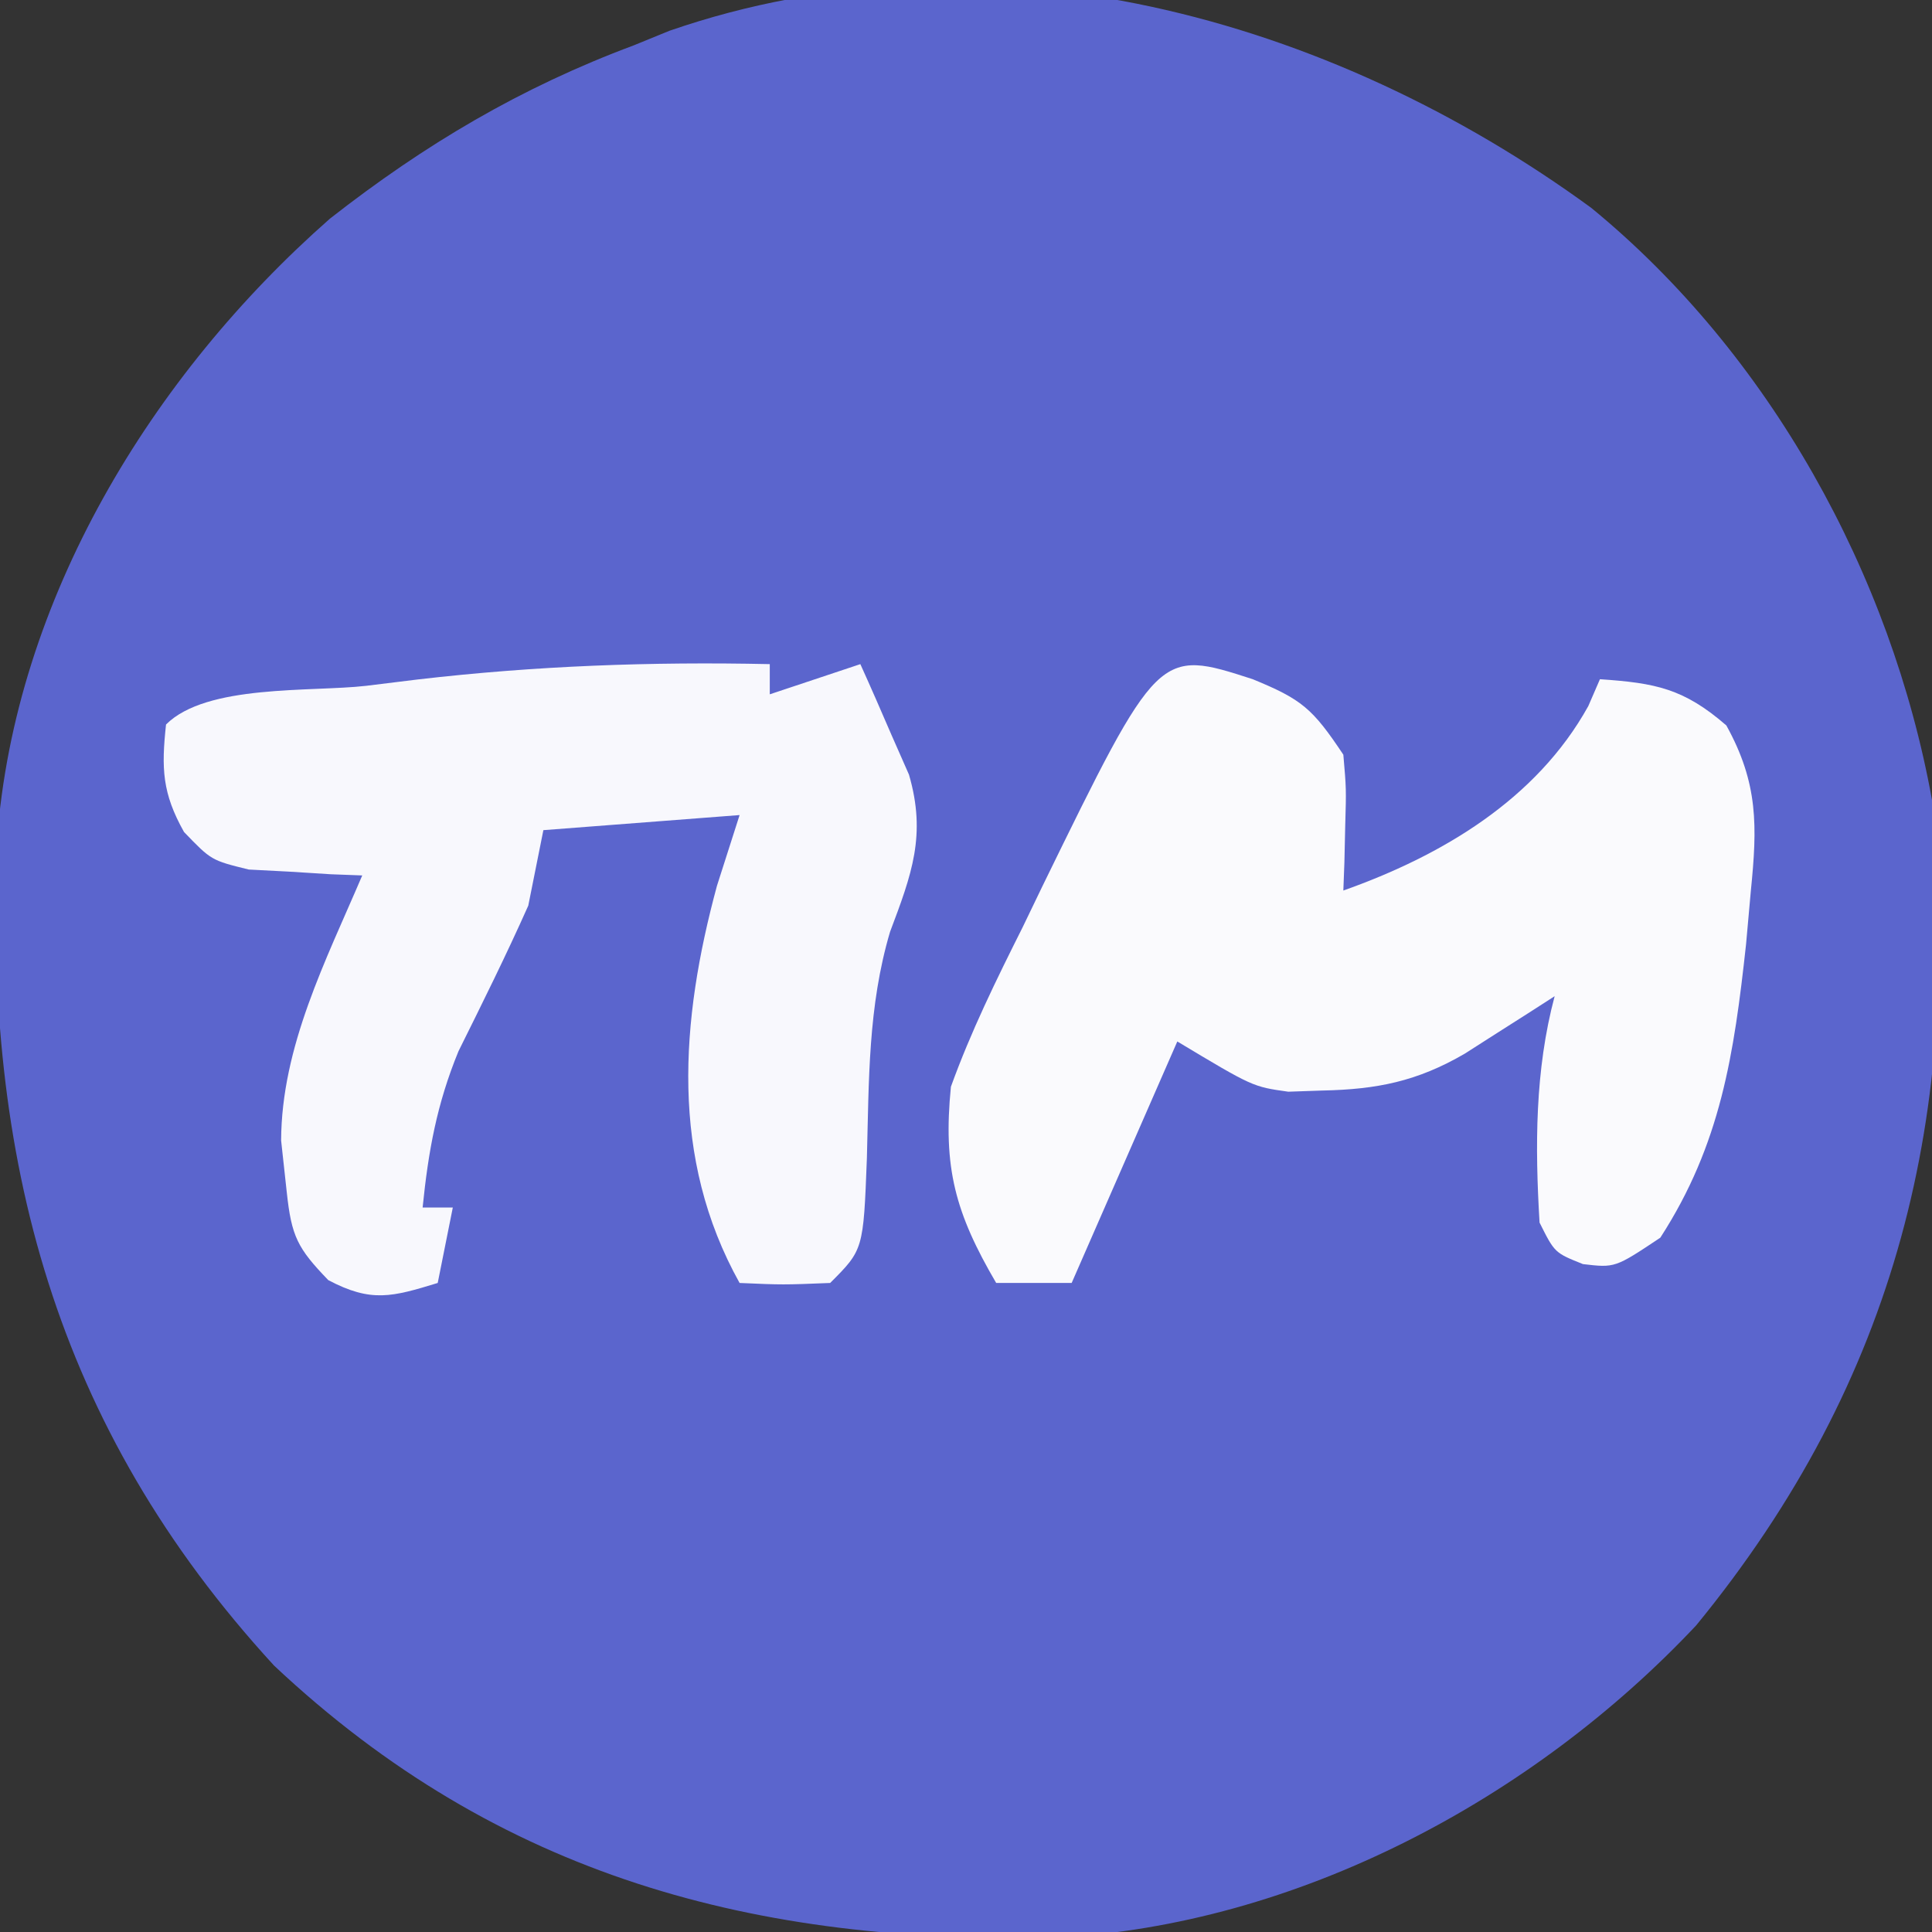 <?xml version="1.0" encoding="UTF-8"?>
<svg version="1.1" xmlns="http://www.w3.org/2000/svg" width="128" height="128">
<rect width="100%" height="100%" fill="#333333" stroke="none"/>
<path d="M0 0 C11.813 9.675 19.874 24.266 22.578 39.23 C24.59 59.921 20.299 77.622 6.953 93.918 C-3.899 105.461 -19.513 113.779 -35.453 114.602 C-55.315 115.048 -72.349 110.602 -87.262 96.582 C-101.834 80.718 -106.48 62.936 -105.617 41.875 C-104.441 25.942 -95.381 11.112 -83.562 0.715 C-77.262 -4.214 -70.914 -7.976 -63.422 -10.77 C-62.643 -11.088 -61.865 -11.406 -61.062 -11.734 C-40.069 -18.988 -17.295 -12.636 0 0 Z " fill="#5B65CD" transform="translate(105.422,13.77)"/>
<path d="M0 0 C3.256 1.341 3.951 1.926 6 5 C6.195 7.262 6.195 7.262 6.125 9.688 C6.107 10.496 6.089 11.304 6.07 12.137 C6.047 12.752 6.024 13.366 6 14 C12.499 11.698 18.796 7.981 22.23 1.777 C22.611 0.898 22.611 0.898 23 0 C26.679 0.251 28.556 0.614 31.375 3.062 C33.503 6.909 33.425 9.762 33 14 C32.894 15.178 32.789 16.356 32.68 17.57 C31.884 24.849 31.007 30.808 27 37 C24 39 24 39 21.875 38.75 C20 38 20 38 19 36 C18.696 30.956 18.691 25.907 20 21 C19.457 21.349 18.915 21.699 18.355 22.059 C17.64 22.514 16.925 22.969 16.188 23.438 C15.126 24.116 15.126 24.116 14.043 24.809 C10.888 26.648 8.216 27.176 4.625 27.25 C3.875 27.276 3.125 27.302 2.352 27.328 C0 27 0 27 -5 24 C-7.31 29.28 -9.62 34.56 -12 40 C-13.65 40 -15.3 40 -17 40 C-19.716 35.36 -20.53 32.355 -20 27 C-18.681 23.344 -16.99 19.91 -15.25 16.438 C-14.807 15.518 -14.363 14.598 -13.906 13.65 C-6.245 -2.021 -6.245 -2.021 0 0 Z " fill="#FAFAFD" transform="translate(83,45)"/>
<path d="M0 0 C0 0.66 0 1.32 0 2 C1.98 1.34 3.96 0.68 6 0 C6.704 1.555 7.387 3.12 8.062 4.688 C8.445 5.558 8.828 6.428 9.223 7.324 C10.384 11.321 9.409 13.916 7.969 17.734 C6.502 22.68 6.572 27.589 6.434 32.719 C6.202 38.798 6.202 38.798 4 41 C0.875 41.125 0.875 41.125 -2 41 C-6.622 32.719 -5.926 23.64 -3.5 14.688 C-3.005 13.141 -2.51 11.594 -2 10 C-8.435 10.495 -8.435 10.495 -15 11 C-15.33 12.65 -15.66 14.3 -16 16 C-17.454 19.264 -19.036 22.448 -20.625 25.648 C-22.06 29.145 -22.62 32.252 -23 36 C-22.34 36 -21.68 36 -21 36 C-21.33 37.65 -21.66 39.3 -22 41 C-25.019 41.923 -26.4 42.317 -29.25 40.812 C-31.296 38.694 -31.686 37.909 -32 35 C-32.124 33.866 -32.248 32.731 -32.375 31.562 C-32.351 25.335 -29.404 19.631 -27 14 C-27.687 13.974 -28.374 13.948 -29.082 13.922 C-29.983 13.865 -30.884 13.808 -31.812 13.75 C-33.152 13.68 -33.152 13.68 -34.52 13.609 C-37 13 -37 13 -38.809 11.121 C-40.254 8.548 -40.314 6.908 -40 4 C-37.315 1.315 -30.378 1.854 -26.75 1.438 C-25.623 1.299 -24.497 1.16 -23.336 1.018 C-15.524 0.11 -7.861 -0.168 0 0 Z " fill="#F8F8FD" transform="translate(51,44)"/>
</svg>

